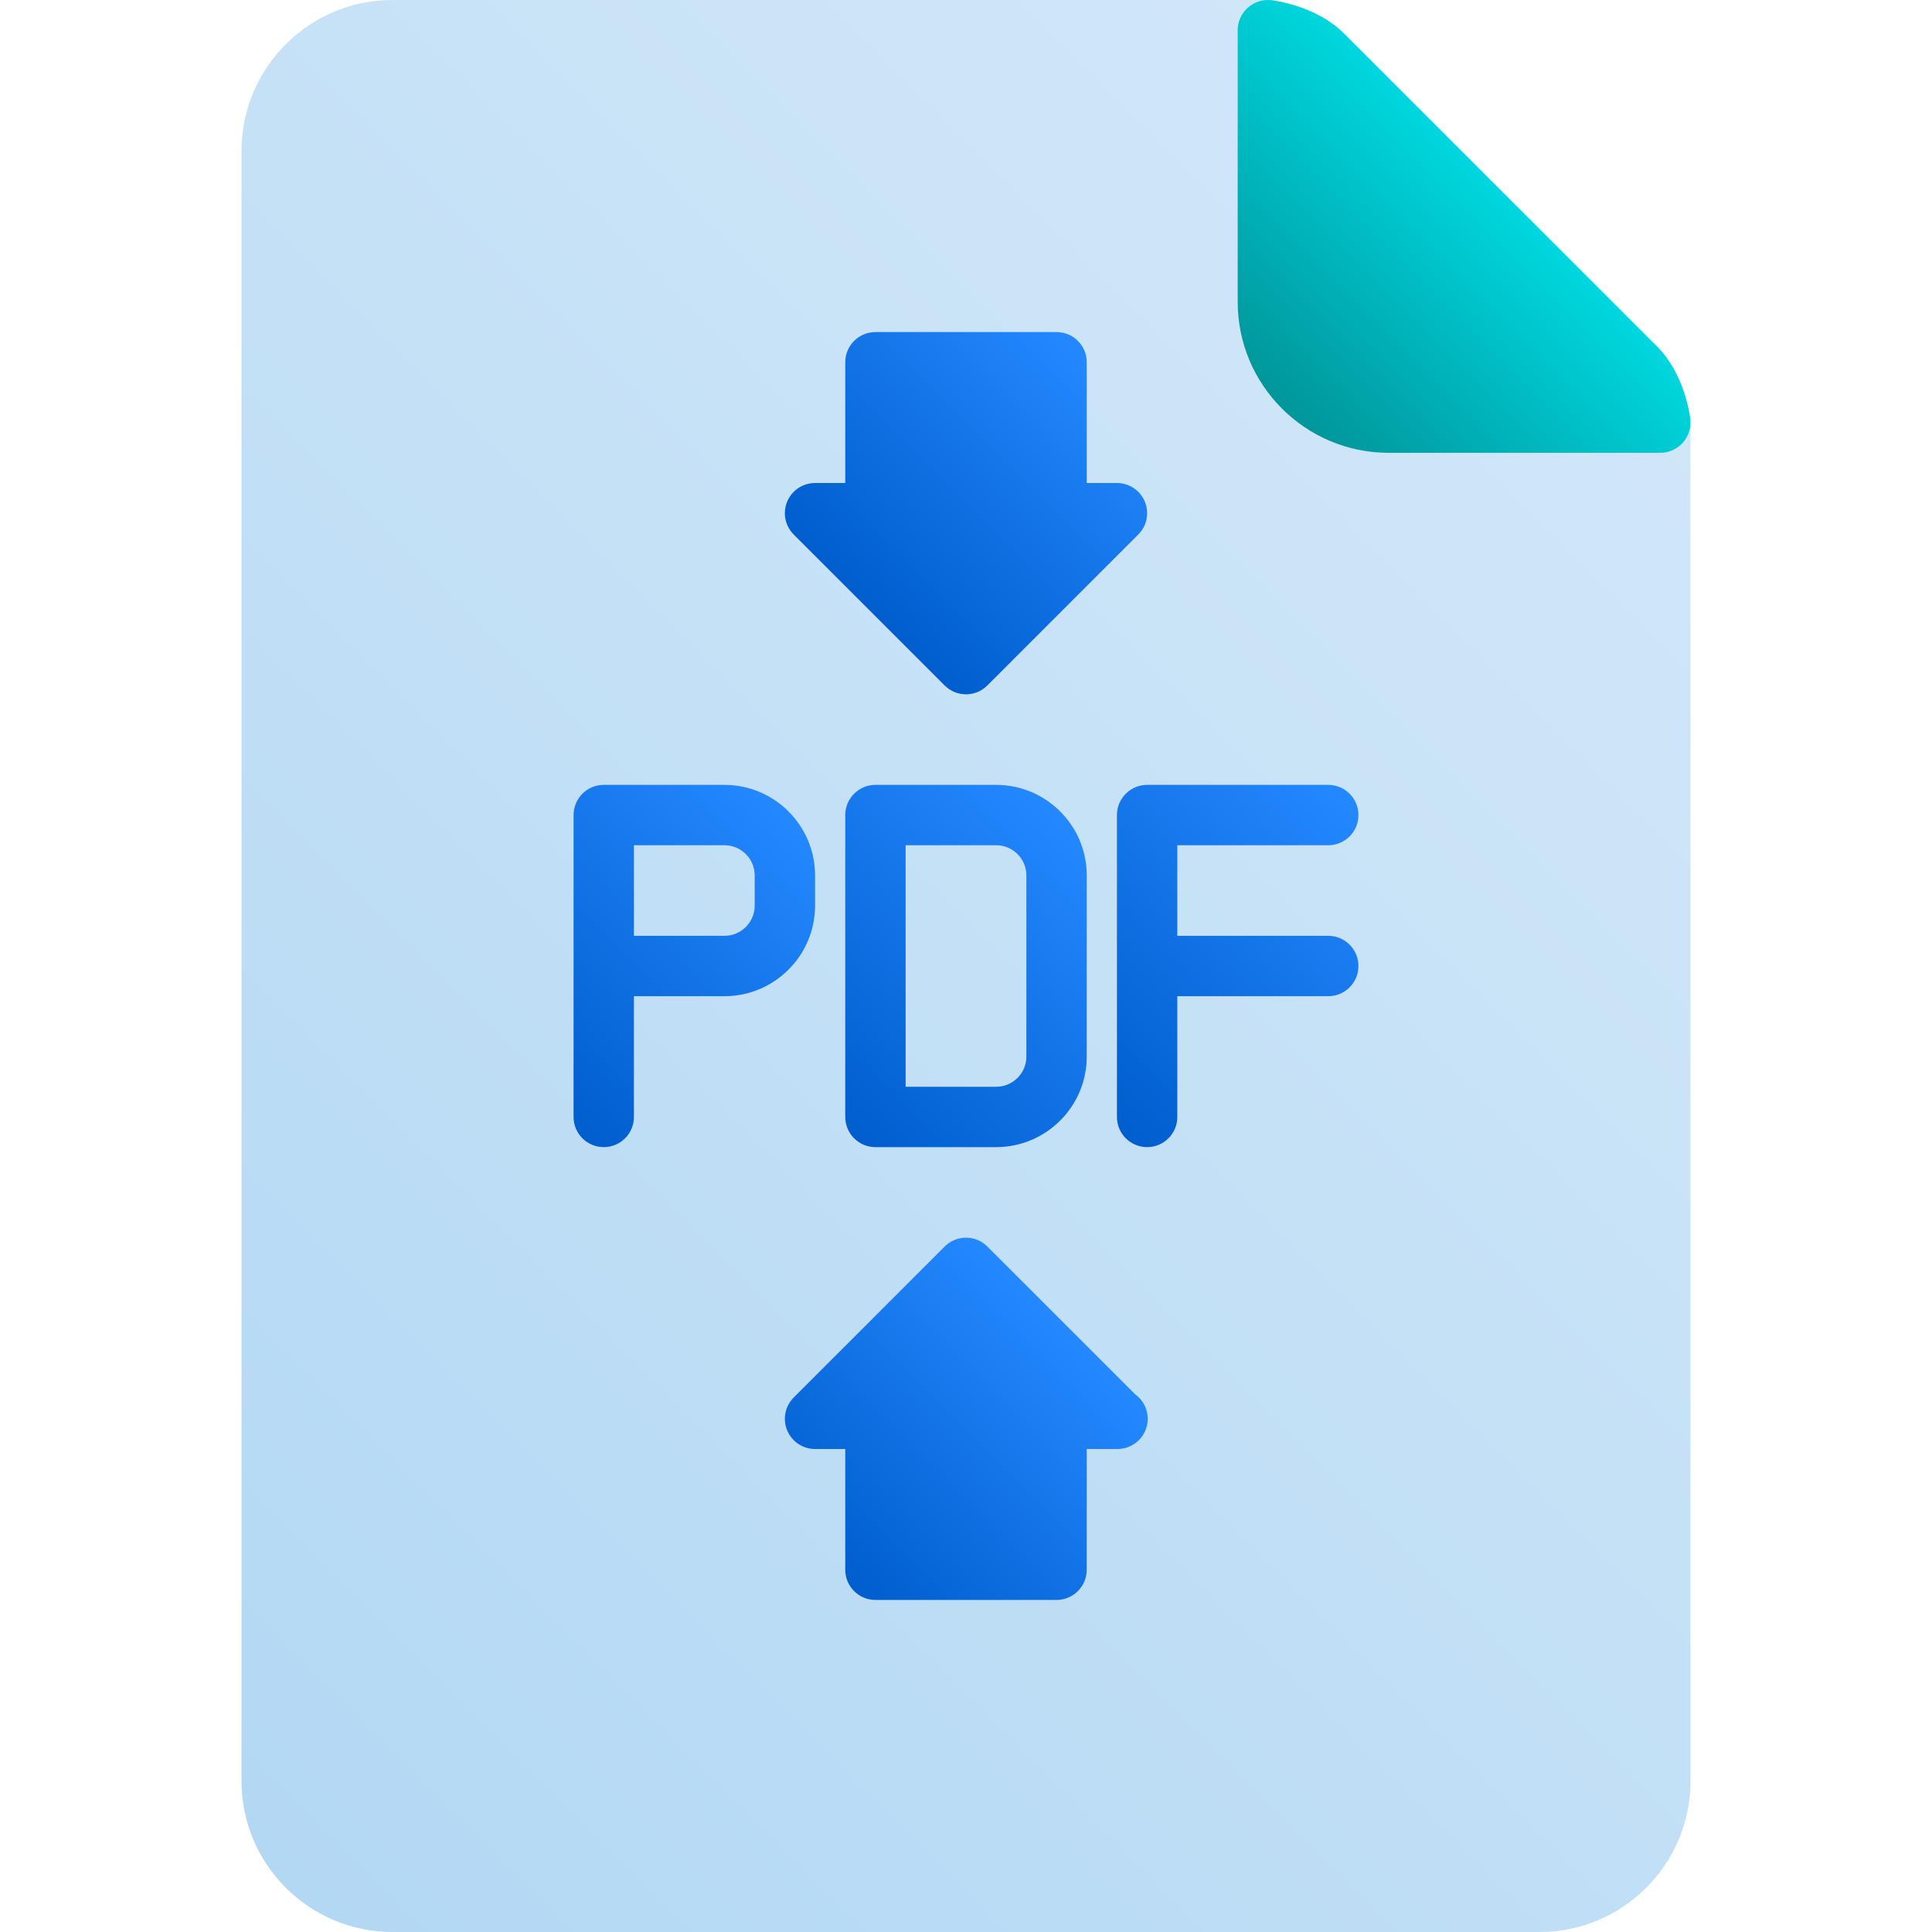 <svg id="Layer_1" enable-background="new 0 0 64 64" height="512" viewBox="0 0 64 64" width="512" xmlns="http://www.w3.org/2000/svg" xmlns:xlink="http://www.w3.org/1999/xlink"><linearGradient id="SVGID_1_" gradientUnits="userSpaceOnUse" x1="5.466" x2="53.707" y1="58.534" y2="10.293"><stop offset="0" stop-color="#b3d8f4"/><stop offset="1" stop-color="#d1e7f8"/></linearGradient><linearGradient id="SVGID_2_" gradientUnits="userSpaceOnUse" x1="42.466" x2="49.707" y1="13.534" y2="6.293"><stop offset="0" stop-color="#00969b"/><stop offset="1" stop-color="#00d7df"/></linearGradient><linearGradient id="lg1"><stop offset="0" stop-color="#005ece"/><stop offset="1" stop-color="#2488ff"/></linearGradient><linearGradient id="SVGID_3_" gradientUnits="userSpaceOnUse" x1="16.793" x2="25.62" xlink:href="#lg1" y1="35.207" y2="26.38"/><linearGradient id="SVGID_4_" gradientUnits="userSpaceOnUse" x1="35.043" x2="44.457" xlink:href="#lg1" y1="35.457" y2="26.043"/><linearGradient id="SVGID_5_" gradientUnits="userSpaceOnUse" x1="27" x2="35.827" xlink:href="#lg1" y1="36.414" y2="27.586"/><linearGradient id="SVGID_6_" gradientUnits="userSpaceOnUse" x1="28.043" x2="35.957" xlink:href="#lg1" y1="19.457" y2="11.543"/><linearGradient id="SVGID_7_" gradientUnits="userSpaceOnUse" x1="28.043" x2="35.967" xlink:href="#lg1" y1="52.457" y2="44.533"/><g><g><path d="m55.993 13.887c-.017-.151-.194-1.503-1.114-2.422l-10.344-10.343c-.919-.919-2.271-1.098-2.421-1.115-.038-.005-.076-.007-.114-.007h-29c-2.757 0-5 2.243-5 5v54c0 2.757 2.243 5 5 5h38c2.757 0 5-2.243 5-5v-45c0-.038-.002-.076-.007-.113z" fill="url(#SVGID_1_)"/><path d="m54.879 11.464-10.344-10.342c-.919-.919-2.271-1.098-2.421-1.115-.284-.032-.567.058-.78.248-.212.188-.334.46-.334.745v9c0 2.757 2.243 5 5 5h9c.285 0 .557-.122.746-.334.189-.213.279-.496.247-.779-.016-.152-.194-1.503-1.114-2.423z" fill="url(#SVGID_2_)"/></g><g><path d="m24 26h-4c-.553 0-1 .448-1 1v10c0 .552.447 1 1 1s1-.448 1-1v-4h3c1.654 0 3-1.346 3-3v-1c0-1.654-1.346-3-3-3zm1 4c0 .551-.448 1-1 1h-3v-3h3c.552 0 1 .449 1 1z" fill="url(#SVGID_3_)"/><path d="m44 31h-5v-3h5c.553 0 1-.448 1-1s-.447-1-1-1h-6c-.553 0-1 .448-1 1v10c0 .552.447 1 1 1s1-.448 1-1v-4h5c.553 0 1-.448 1-1s-.447-1-1-1z" fill="url(#SVGID_4_)"/><path d="m33 26h-4c-.553 0-1 .448-1 1v10c0 .552.447 1 1 1h4c1.654 0 3-1.346 3-3v-6c0-1.654-1.346-3-3-3zm1 9c0 .551-.448 1-1 1h-3v-8h3c.552 0 1 .449 1 1z" fill="url(#SVGID_5_)"/></g><g><path d="m31.293 22.707c.195.195.451.293.707.293s.512-.098.707-.293l5-5c.286-.286.372-.716.217-1.09-.154-.373-.52-.617-.924-.617h-1v-4c0-.552-.447-1-1-1h-6c-.553 0-1 .448-1 1v4h-1c-.404 0-.77.244-.924.617-.155.374-.069.804.217 1.09z" fill="url(#SVGID_6_)"/><path d="m37.599 46.184-4.892-4.891c-.391-.391-1.023-.391-1.414 0l-5 5c-.286.286-.372.716-.217 1.09.155.373.52.617.924.617h1v4c0 .552.447 1 1 1h6c.553 0 1-.448 1-1v-4h1 .019c.553 0 1-.448 1-1 .001-.337-.165-.635-.42-.816z" fill="url(#SVGID_7_)"/></g></g></svg>